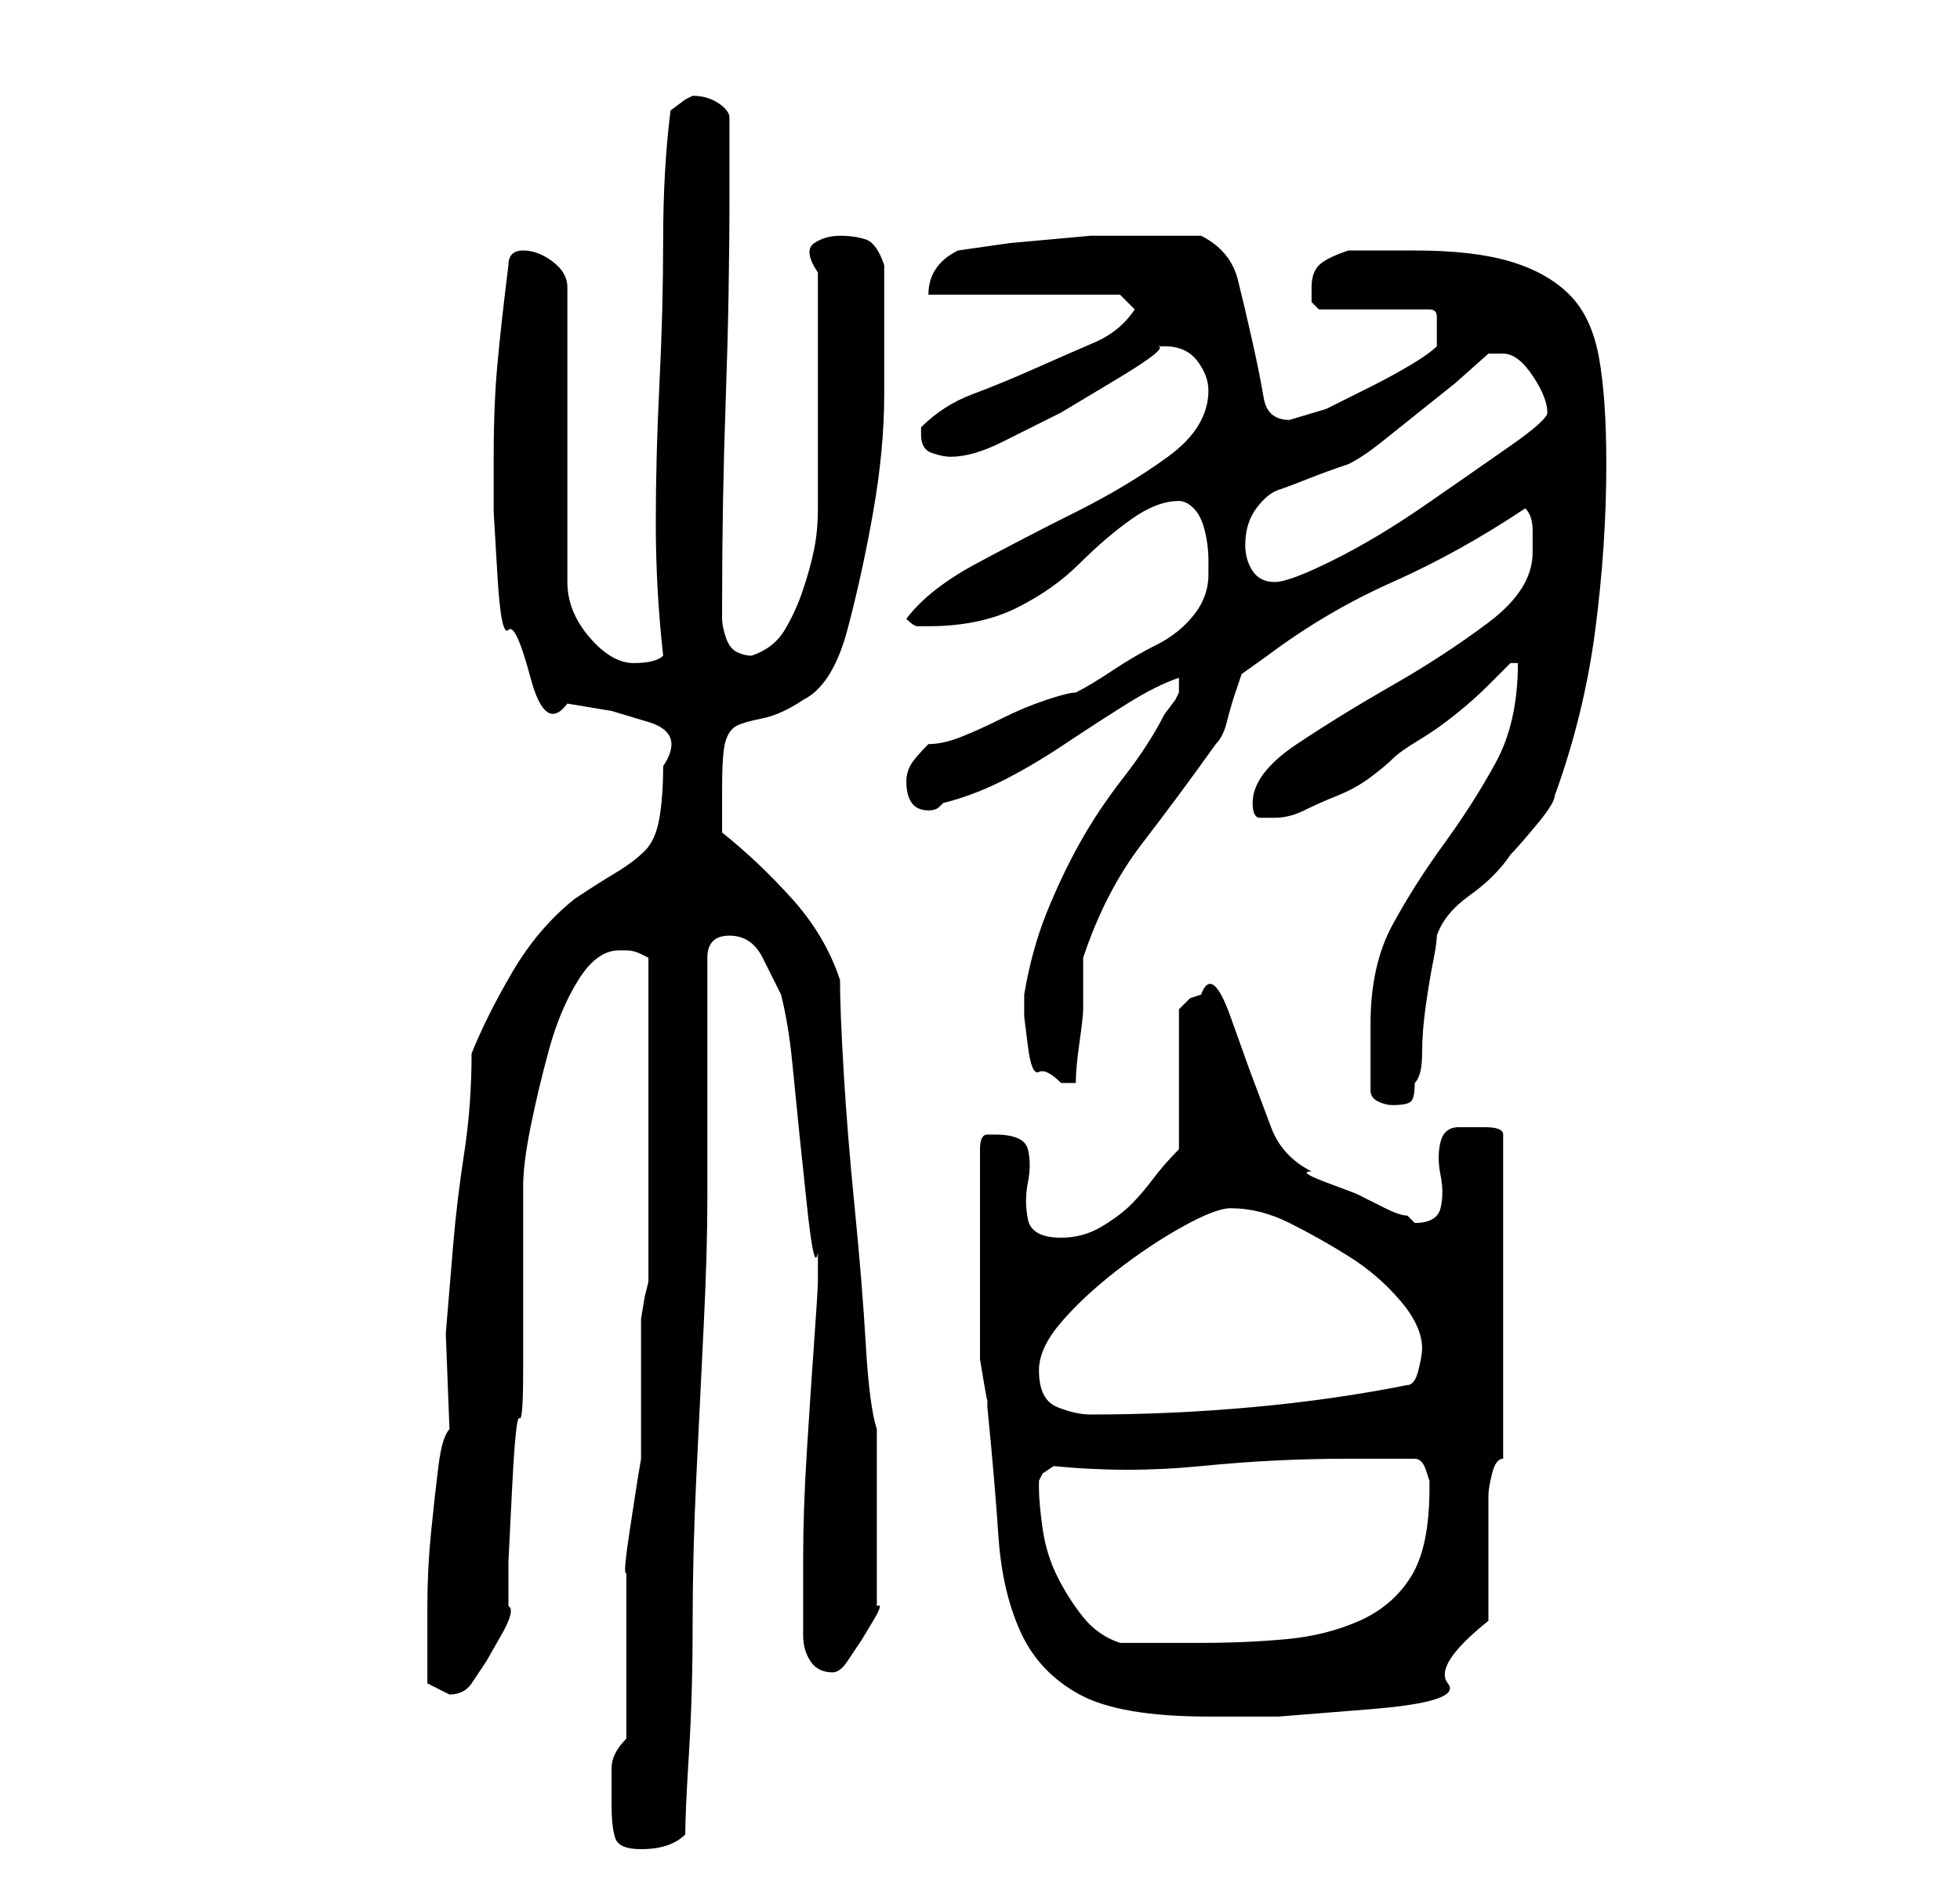 <?xml version="1.0" standalone="no"?>
<!DOCTYPE svg PUBLIC "-//W3C//DTD SVG 1.1//EN" "http://www.w3.org/Graphics/SVG/1.1/DTD/svg11.dtd" >
<svg xmlns="http://www.w3.org/2000/svg" xmlns:xlink="http://www.w3.org/1999/xlink" version="1.1" viewBox="-10 0 266 256">
   <path fill="currentColor"
d="M73 245q0 3 0.5 4.5t3.5 1.5q2 0 3.5 -0.5t2.5 -1.5q0 -3 0.5 -11t0.5 -17.5t0.5 -20t1 -20.5t0.5 -17.5v-11.5v-21q0 -3 3 -3t4.5 3l2.5 5q1 4 1.5 9l1 10t1 9.5t1.5 6.5v2v2q0 1 -0.5 8t-1 15t-0.5 14.5v8.5v2q0 2 1 3.5t3 1.5q1 0 2 -1.5l2 -3t1.5 -2.5t0.5 -2v-11
v-13q-1 -3 -1.5 -11.5t-1.5 -18.5t-1.5 -18.5t-0.5 -12.5q-2 -6 -6.5 -11t-9.5 -9v-3v-3q0 -5 0.5 -6.5t1.5 -2t3.5 -1t5.5 -2.5q4 -2 6 -9.5t3.5 -16t1.5 -16v-9.5v-8q-1 -3 -2.5 -3.5t-3.5 -0.5t-3.5 1t0.5 4v6.5v9.5v10v6q0 3 -0.5 5.5t-1.5 5.5t-2.5 5.5t-4.5 3.5
q-1 0 -2 -0.5t-1.5 -2t-0.5 -2.5v-2q0 -14 0.5 -28t0.5 -28v-5v-5q0 -1 -1.5 -2t-3.5 -1l-1 0.5t-2 1.5q-1 8 -1 17.5t-0.5 19.5t-0.5 19t1 18q-1 1 -4 1t-6 -3.5t-3 -7.5v-40q0 -2 -2 -3.5t-4 -1.5v0q-1 0 -1.5 0.5t-0.5 1.5q-1 8 -1.5 13.5t-0.5 12.5v7.5t0.5 8.5t1.5 7.5
t3 6.5t5 3.5l6 1t5 1.5t2 6q0 4 -0.5 7t-2 4.5t-4 3t-5.5 3.5q-5 4 -8.5 10t-5.5 11q0 7 -1 13.5t-1.5 12.5l-1 12t0.5 13q-1 1 -1.5 5t-1 9t-0.5 10v7v3.5t3 1.5q2 0 3 -1.5l2 -3t2 -3.5t1 -4v-6t0.5 -10t1 -9.5t0.5 -6.5v-4v-8v-9v-4q0 -3 1 -8t2.5 -10.5t4 -9.5t5.5 -4h1
q1 0 2 0.5l1 0.5v44l-0.5 2t-0.5 3v3v6v6v4l-0.5 3t-1 6.5t-0.5 6v3.5v19q-2 2 -2 4v5zM123 170v13v1.5t0.5 3t0.5 2.5v1q1 10 1.5 17.5t3 13t8 8.5t17.5 3h9.5t12.5 -1t10.5 -3.5t5.5 -8.5v-3v-6v-5v-3q0 -1 0.5 -3t1.5 -2v-44q0 -1 -2.5 -1h-3.5q-2 0 -2.5 2t0 4.5t0 4.5
t-3.5 2l-0.5 -0.5l-0.5 -0.5q-1 0 -3 -1l-4 -2t-4 -1.5t-2 -1.5q-4 -2 -5.5 -6l-3 -8t-2.5 -7t-4 -3l-1.5 0.5t-1.5 1.5v19q-2 2 -3.5 4t-3 3.5t-4 3t-5.5 1.5q-4 0 -4.5 -2.5t0 -5t0 -4.5t-4.5 -2h-1q-1 0 -1 2v14zM131 202v-1l0.5 -1t1.5 -1q10 1 20 0t20 -1h9
q1 0 1.5 1.5l0.5 1.5v1q0 8 -2.5 12t-7 6t-10 2.5t-11.5 0.5h-11q-3 -1 -5 -3.5t-3.5 -5.5t-2 -6.5t-0.5 -5.5zM131 186q0 -3 3 -6.5t7.5 -7t9 -6t6.5 -2.5q4 0 8 2t8 4.5t7 6t3 6.5q0 1 -0.5 3t-1.5 2q-10 2 -21 3t-22 1q-2 0 -4.5 -1t-2.5 -5zM176 148q0 1 1 1.5t2 0.5
q2 0 2.5 -0.5t0.5 -2.5q1 -1 1 -4t0.5 -6.5t1 -6t0.5 -3.5q1 -3 4.5 -5.5t5.5 -5.5q1 -1 3.5 -4t2.5 -4q4 -11 5.5 -22.5t1.5 -22.5q0 -9 -1 -14.5t-4 -8.5t-8 -4.5t-13 -1.5h-9q-3 1 -4 2t-1 3v2t1 1h15q1 0 1 1v2v2q-1 1 -3.5 2.5t-5.5 3l-6 3t-5 1.5q-3 0 -3.5 -3
t-1.5 -7.5t-2 -8.5t-5 -6h-9h-6t-5.5 0.5t-5.5 0.5t-7 1q-2 1 -3 2.5t-1 3.5h26l2 2q-2 3 -5.5 4.5t-8 3.5t-8.5 3.5t-7 4.5v0v1q0 2 1.5 2.5t2.5 0.5q3 0 7 -2l8 -4t7.5 -4.5t5.5 -4.5h1v0q3 0 4.5 2t1.5 4q0 5 -5.5 9t-12.5 7.5t-13.5 7t-9.5 7.5q1 1 1.5 1h1.5
q7 0 12 -2.5t8.5 -6t7 -6t6.5 -2.5q1 0 2 1t1.5 3t0.5 4v2q0 3 -2 5.5t-5 4t-6 3.5t-5 3q-1 0 -4 1t-6 2.5t-5.5 2.5t-4.5 1q-2 2 -2.5 3t-0.5 2q0 4 3 4q1 0 1.5 -0.5l0.5 -0.5q4 -1 8 -3t8.5 -5t8.5 -5.5t7 -3.5v1v1l-0.5 1t-1.5 2q-2 4 -5.5 8.5t-6 9t-4.5 9.5t-3 11v3
t0.5 4t1.5 3.5t3 1.5h2q0 -2 0.5 -5.5t0.5 -4.5v-3.5v-3.5q3 -9 8 -15.5t10 -13.5q1 -1 1.5 -3t1 -3.5l1 -3t3.5 -2.5q8 -6 17 -10t18 -10q1 1 1 3v3q0 5 -6 9.5t-13 8.5t-13 8t-6 8q0 2 1 2h2q2 0 4 -1t4.5 -2t4.5 -2.5t3 -2.5t3.5 -2.5t5 -3.5t4.5 -4l3 -3h1q0 8 -3 13.5
t-7 11t-7 11t-3 13.5v9zM159 74q0 -3 1.5 -5t3 -2.5t4 -1.5t5.5 -2q2 -1 4.5 -3l5 -4l5 -4t4.5 -4h2q2 0 4 3t2 5q0 1 -5 4.5t-11.5 8t-12.5 7.5t-8 3t-3 -1.5t-1 -3.5z" />
</svg>
